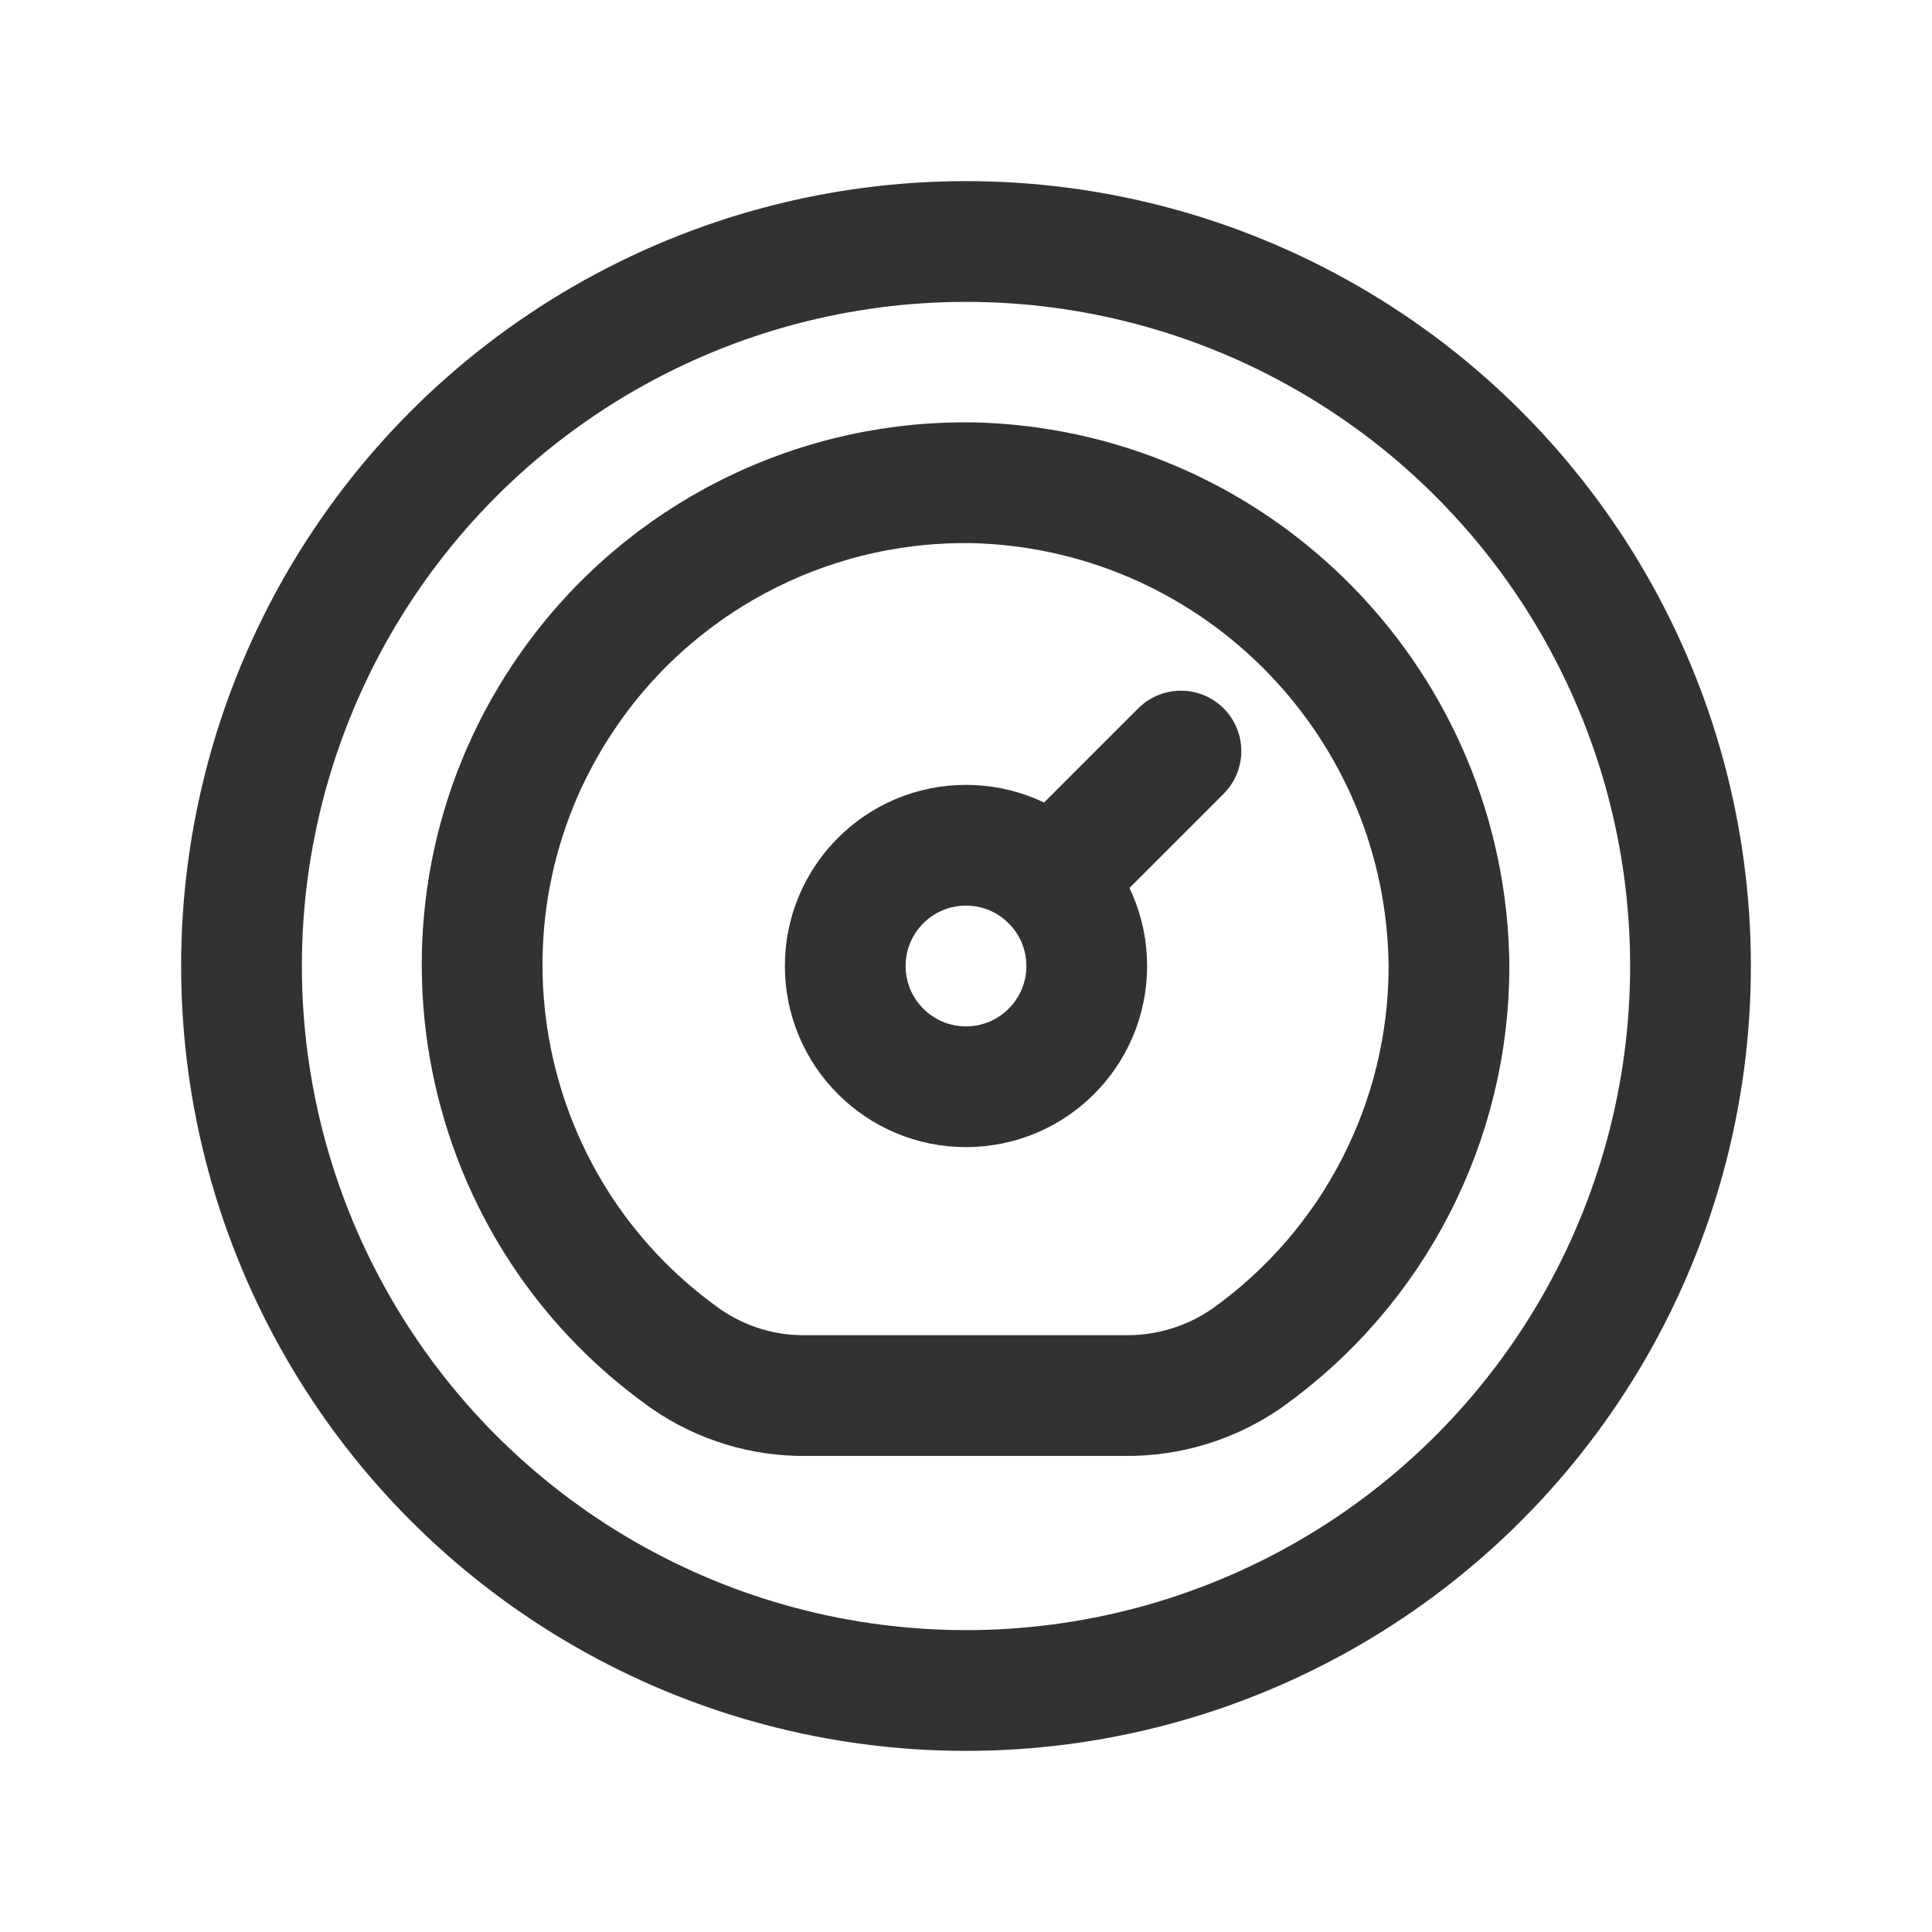 <?xml version="1.0" encoding="UTF-8"?><svg version="1.1" viewBox="0 0 24 24" xmlns="http://www.w3.org/2000/svg" xmlns:xlink="http://www.w3.org/1999/xlink"><g fill="none"><rect width="24" height="24"></rect><circle cx="12" cy="12" r="1.5" stroke="#323232" stroke-linecap="round" stroke-linejoin="round" stroke-width="1.5"></circle><line x1="14.67" x2="13.06" y1="9.33" y2="10.94" stroke="#323232" stroke-linecap="round" stroke-linejoin="round" stroke-width="1.5"></line><path stroke="#323232" stroke-linecap="round" stroke-linejoin="round" stroke-width="1.5" d="M18 12l1.54531e-07 0c.001 1.933-.934 3.748-2.508 4.87l8.07492e-08-5.62154e-08c-.444.309-.974.472-1.515.466h-3.96l-1.41697e-07 2.04852e-09c-.529.008-1.047-.149-1.483-.447l3.52732e-07 2.48152e-07c-2.707-1.904-3.357-5.642-1.453-8.348 1.164-1.655 3.085-2.61 5.107-2.541l-2.62978e-07-1.08843e-08c3.226.134 5.781 2.772 5.812 6Z"></path><circle cx="12" cy="12" r="9" stroke="#323232" stroke-linecap="round" stroke-linejoin="round" stroke-width="1.5"></circle></g></svg>